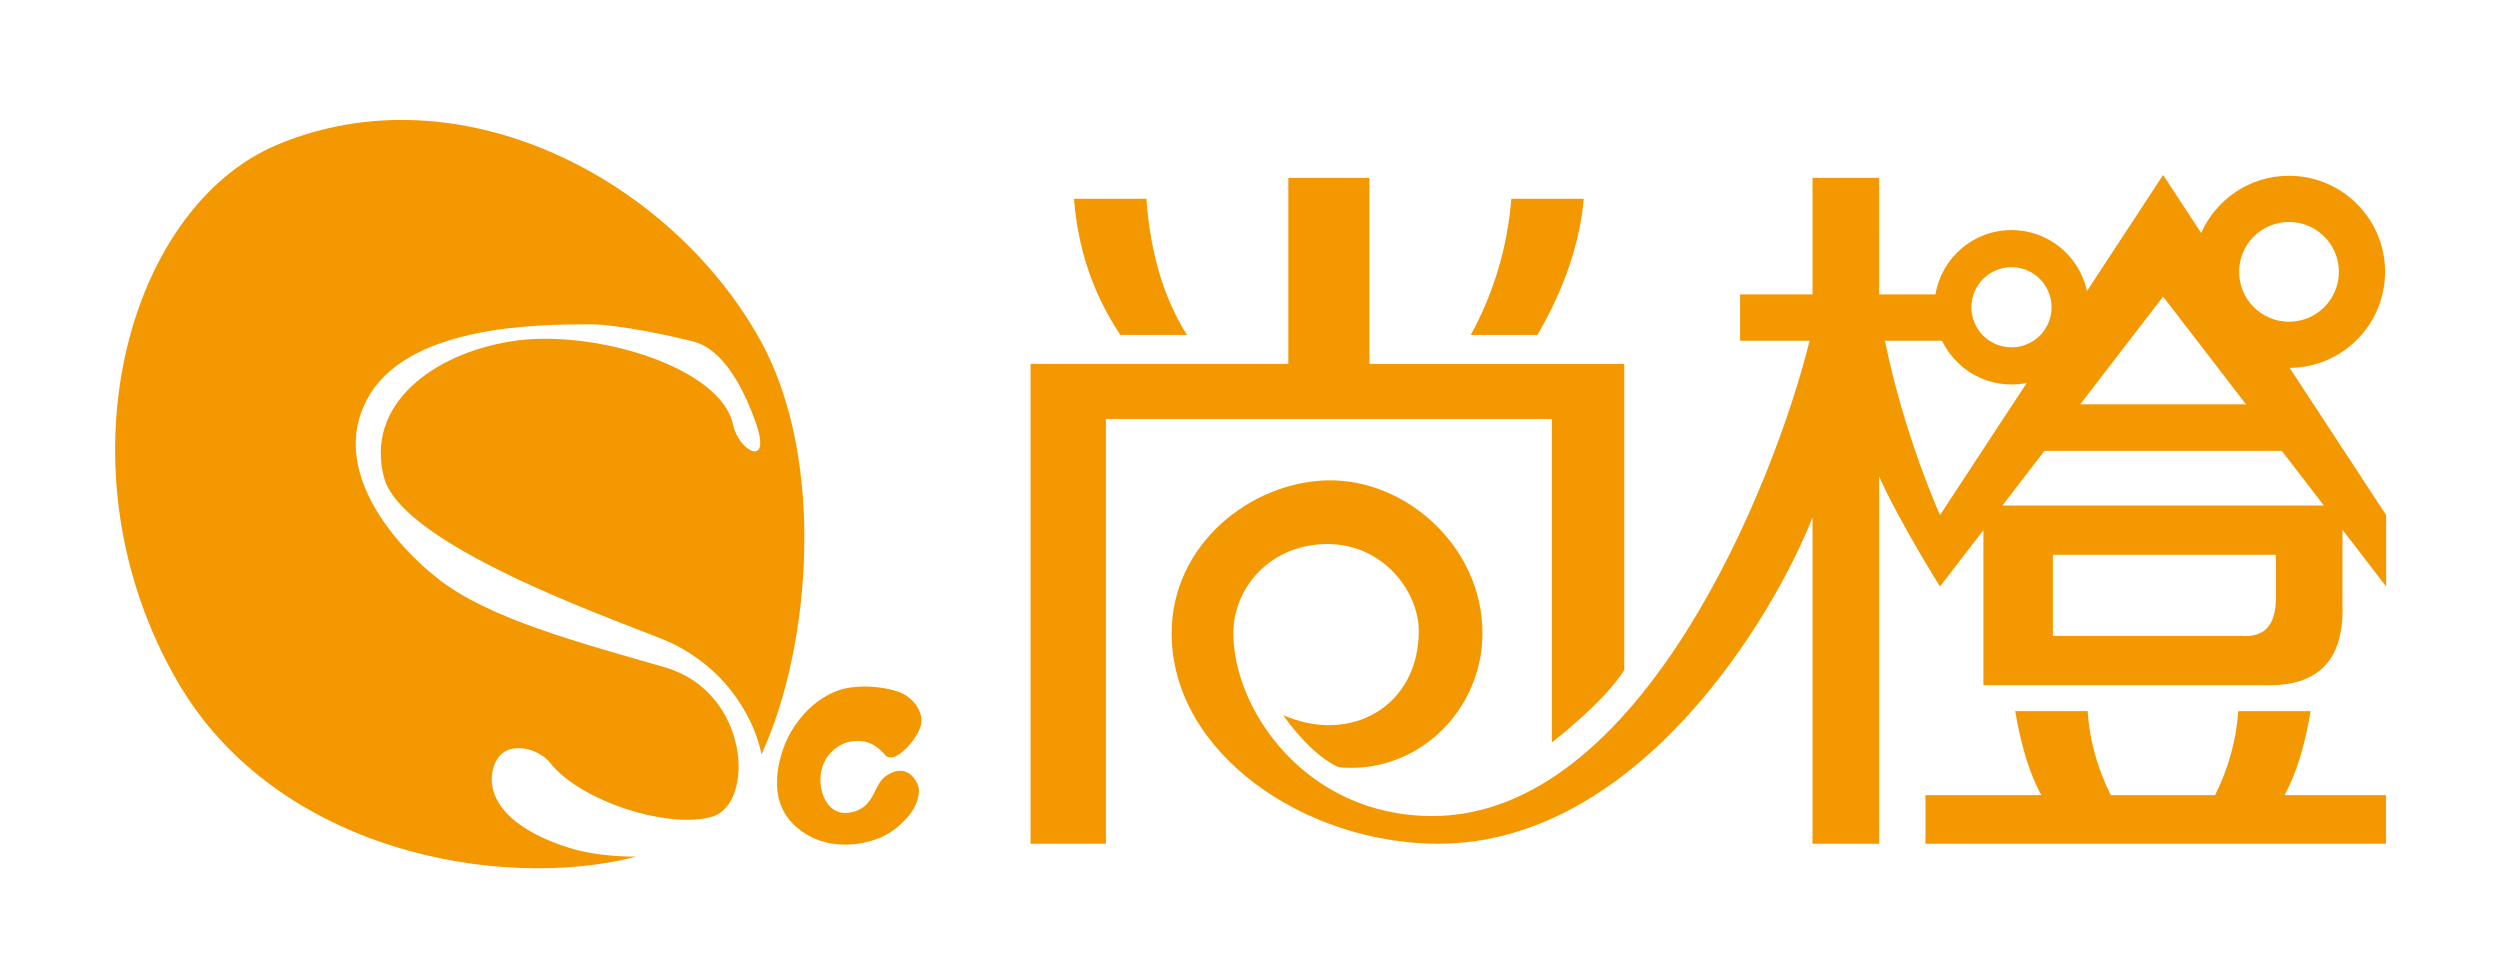 <?xml version="1.0" encoding="utf-8"?>
<!-- Generator: Adobe Illustrator 17.0.0, SVG Export Plug-In . SVG Version: 6.00 Build 0)  -->
<!DOCTYPE svg PUBLIC "-//W3C//DTD SVG 1.1//EN" "http://www.w3.org/Graphics/SVG/1.1/DTD/svg11.dtd">
<svg version="1.1" id="图层_1" xmlns="http://www.w3.org/2000/svg" xmlns:xlink="http://www.w3.org/1999/xlink" x="0px" y="0px"
	 width="638px" height="247px" viewBox="0 0 638 247" enable-background="new 0 0 638 247" xml:space="preserve">
<path fill="#F39800" d="M144.821,216.233c-16.594-5.361-21.18-13.943-18.688-20.942c2.493-6.997,11.341-4.375,14.241-0.643
	c7.647,9.832,30.338,17.034,41.362,13.767c11.024-3.268,9.596-31.856-12.083-38.123c-21.68-6.265-44.806-12.342-57.8-22.541
	c-12.993-10.202-28.268-29.75-17.326-47.299c10.943-17.547,43.247-17.685,56.001-17.685c7.181,0,20.735,2.92,26.526,4.42
	c5.789,1.503,11.298,8.096,15.72,20.386c4.42,12.29-4.295,7.562-5.7,0.82c-3.079-14.783-35.753-24.482-56.192-21.353
	c-20.438,3.129-37.795,16.265-32.872,34.838c4.921,18.574,66.341,38.75,73.523,42.304c7.183,3.554,12.863,8.503,17.04,14.841
	c2.996,4.547,4.899,9.045,5.747,13.498c12.602-27.238,16.606-75.268-0.306-105.727c-22.825-41.11-76.675-69.412-123.275-49.849
	c-38.523,16.172-56.716,82.97-25.473,136.932c25.163,43.465,82.375,53.681,117.104,44.739
	C156.221,218.616,150.019,217.912,144.821,216.233z"/>
<path fill="#F39800" d="M230.964,177.333c3.583,2.229,4.56,5.565,4.074,7.645c-0.9,3.858-6.892,10.338-9.104,7.743
	c-3.287-3.854-6.509-3.959-9.207-3.401c-2.925,0.604-7.354,3.729-7.354,9.675c0,4.638,2.782,10.071,8.89,8.044
	c5.008-1.665,4.654-6.636,7.69-8.893c3.036-2.252,6.362-2.002,8.184,1.906c0.987,2.117-0.093,5.66-2.345,8.284
	c-2.254,2.623-4.757,4.481-7.513,5.577c-2.755,1.093-5.621,1.638-8.595,1.638c-4.767,0-8.857-1.442-12.269-4.33
	c-3.412-2.885-5.117-6.713-5.117-11.48c0-3.106,0.656-6.342,1.968-9.71c1.312-3.369,5.581-10.862,13.457-13.758
	C219.408,174.183,228.036,175.515,230.964,177.333z"/>
<path fill="#F39800" d="M263.003,215.321V92.867h65.779V45.396h20.692v47.472h65.038c0,0,0,72.554,0,78.133
	c-5.162,8.234-18.474,18.473-18.474,18.473v-82.563H282.221v108.412H263.003z"/>
<path fill="#F39800" d="M285.917,85.477c-6.907-10.348-10.846-21.919-11.826-34.738h18.476c0.982,13.8,4.435,25.385,10.348,34.738
	H285.917z"/>
<path fill="#F39800" d="M375.342,85.477c5.913-10.834,9.356-22.416,10.35-34.738h18.474c-0.991,11.341-4.929,22.912-11.824,34.738
	H375.342z"/>
<g>
	<path fill="#F39800" d="M589.672,181.488h-18.474c-0.497,7.392-2.474,14.539-5.914,21.433h-26.609
		c-3.45-6.894-5.426-14.041-5.91-21.433h-18.477c1.479,8.869,3.694,16.02,6.653,21.433h-29.564v12.4h117.52v-12.4h-25.875
		C585.978,197.508,588.192,190.357,589.672,181.488z"/>
	<path fill="#F39800" d="M314.75,161.621c0-11.768,9.57-22.783,24.008-22.783s23.316,12.313,23.316,22.189
		c0,19.183-17.314,29.046-34.607,21.48c4.171,5.943,9.497,11.211,14.146,13.286c19.887,1.956,36.708-14.327,36.708-34.173
		c0-22.229-19.679-39.474-39.564-39.031c-19.603,0.437-39.754,16.336-39.754,39.031c0,30.597,34.029,53.7,67.996,53.7
		c51.252,0,85.814-58.387,95.555-83.282v83.282h16.996c0,0,0-84.602,0-93.711c5.348,11.87,15.542,28.064,15.542,28.064
		l11.067-14.358v39.522h71.687c13.79,0.497,20.439-6.398,19.955-20.696v-18.947l11.139,14.48v-18.235l-24.625-37.554
		c13.463-0.089,24.351-11.026,24.351-24.511c0-13.54-10.976-24.515-24.515-24.515c-10.006,0-18.605,5.997-22.416,14.591
		l-9.688-14.774v-0.064l-0.021,0.032l-0.021-0.032v0.064l-19.413,29.605c-1.9-8.896-9.797-15.57-19.26-15.57
		c-9.759,0-17.839,7.103-19.405,16.416h-14.378V45.396h-16.996v29.733h-18.479v11.826h17.739
		c-9.001,36.467-43.035,121.297-96.272,121.297C333.157,208.252,314.75,181.01,314.75,161.621z M584.152,56.645
		c7.03,0,12.731,5.699,12.731,12.73s-5.7,12.73-12.731,12.73c-7.03,0-12.73-5.699-12.73-12.73S577.122,56.645,584.152,56.645z
		 M552.027,75.693l21.155,27.499h-42.31L552.027,75.693z M513.334,68.184c5.65,0,10.231,4.58,10.231,10.23s-4.58,10.23-10.231,10.23
		s-10.23-4.58-10.23-10.23S507.684,68.184,513.334,68.184z M495.093,131.439c0,0-9.091-20.043-14.063-44.485
		c4.278,0,10.772,0,14.57,0c3.185,6.597,9.917,11.161,17.733,11.161c1.331,0,2.629-0.136,3.886-0.387L495.093,131.439z
		 M580.807,152.667c0,6.903-2.959,10.102-8.87,9.606h-48.042v-20.692h56.912V152.667z M511.007,129.016l10.736-13.955h60.569
		l10.736,13.955H511.007z"/>
</g>
</svg>
